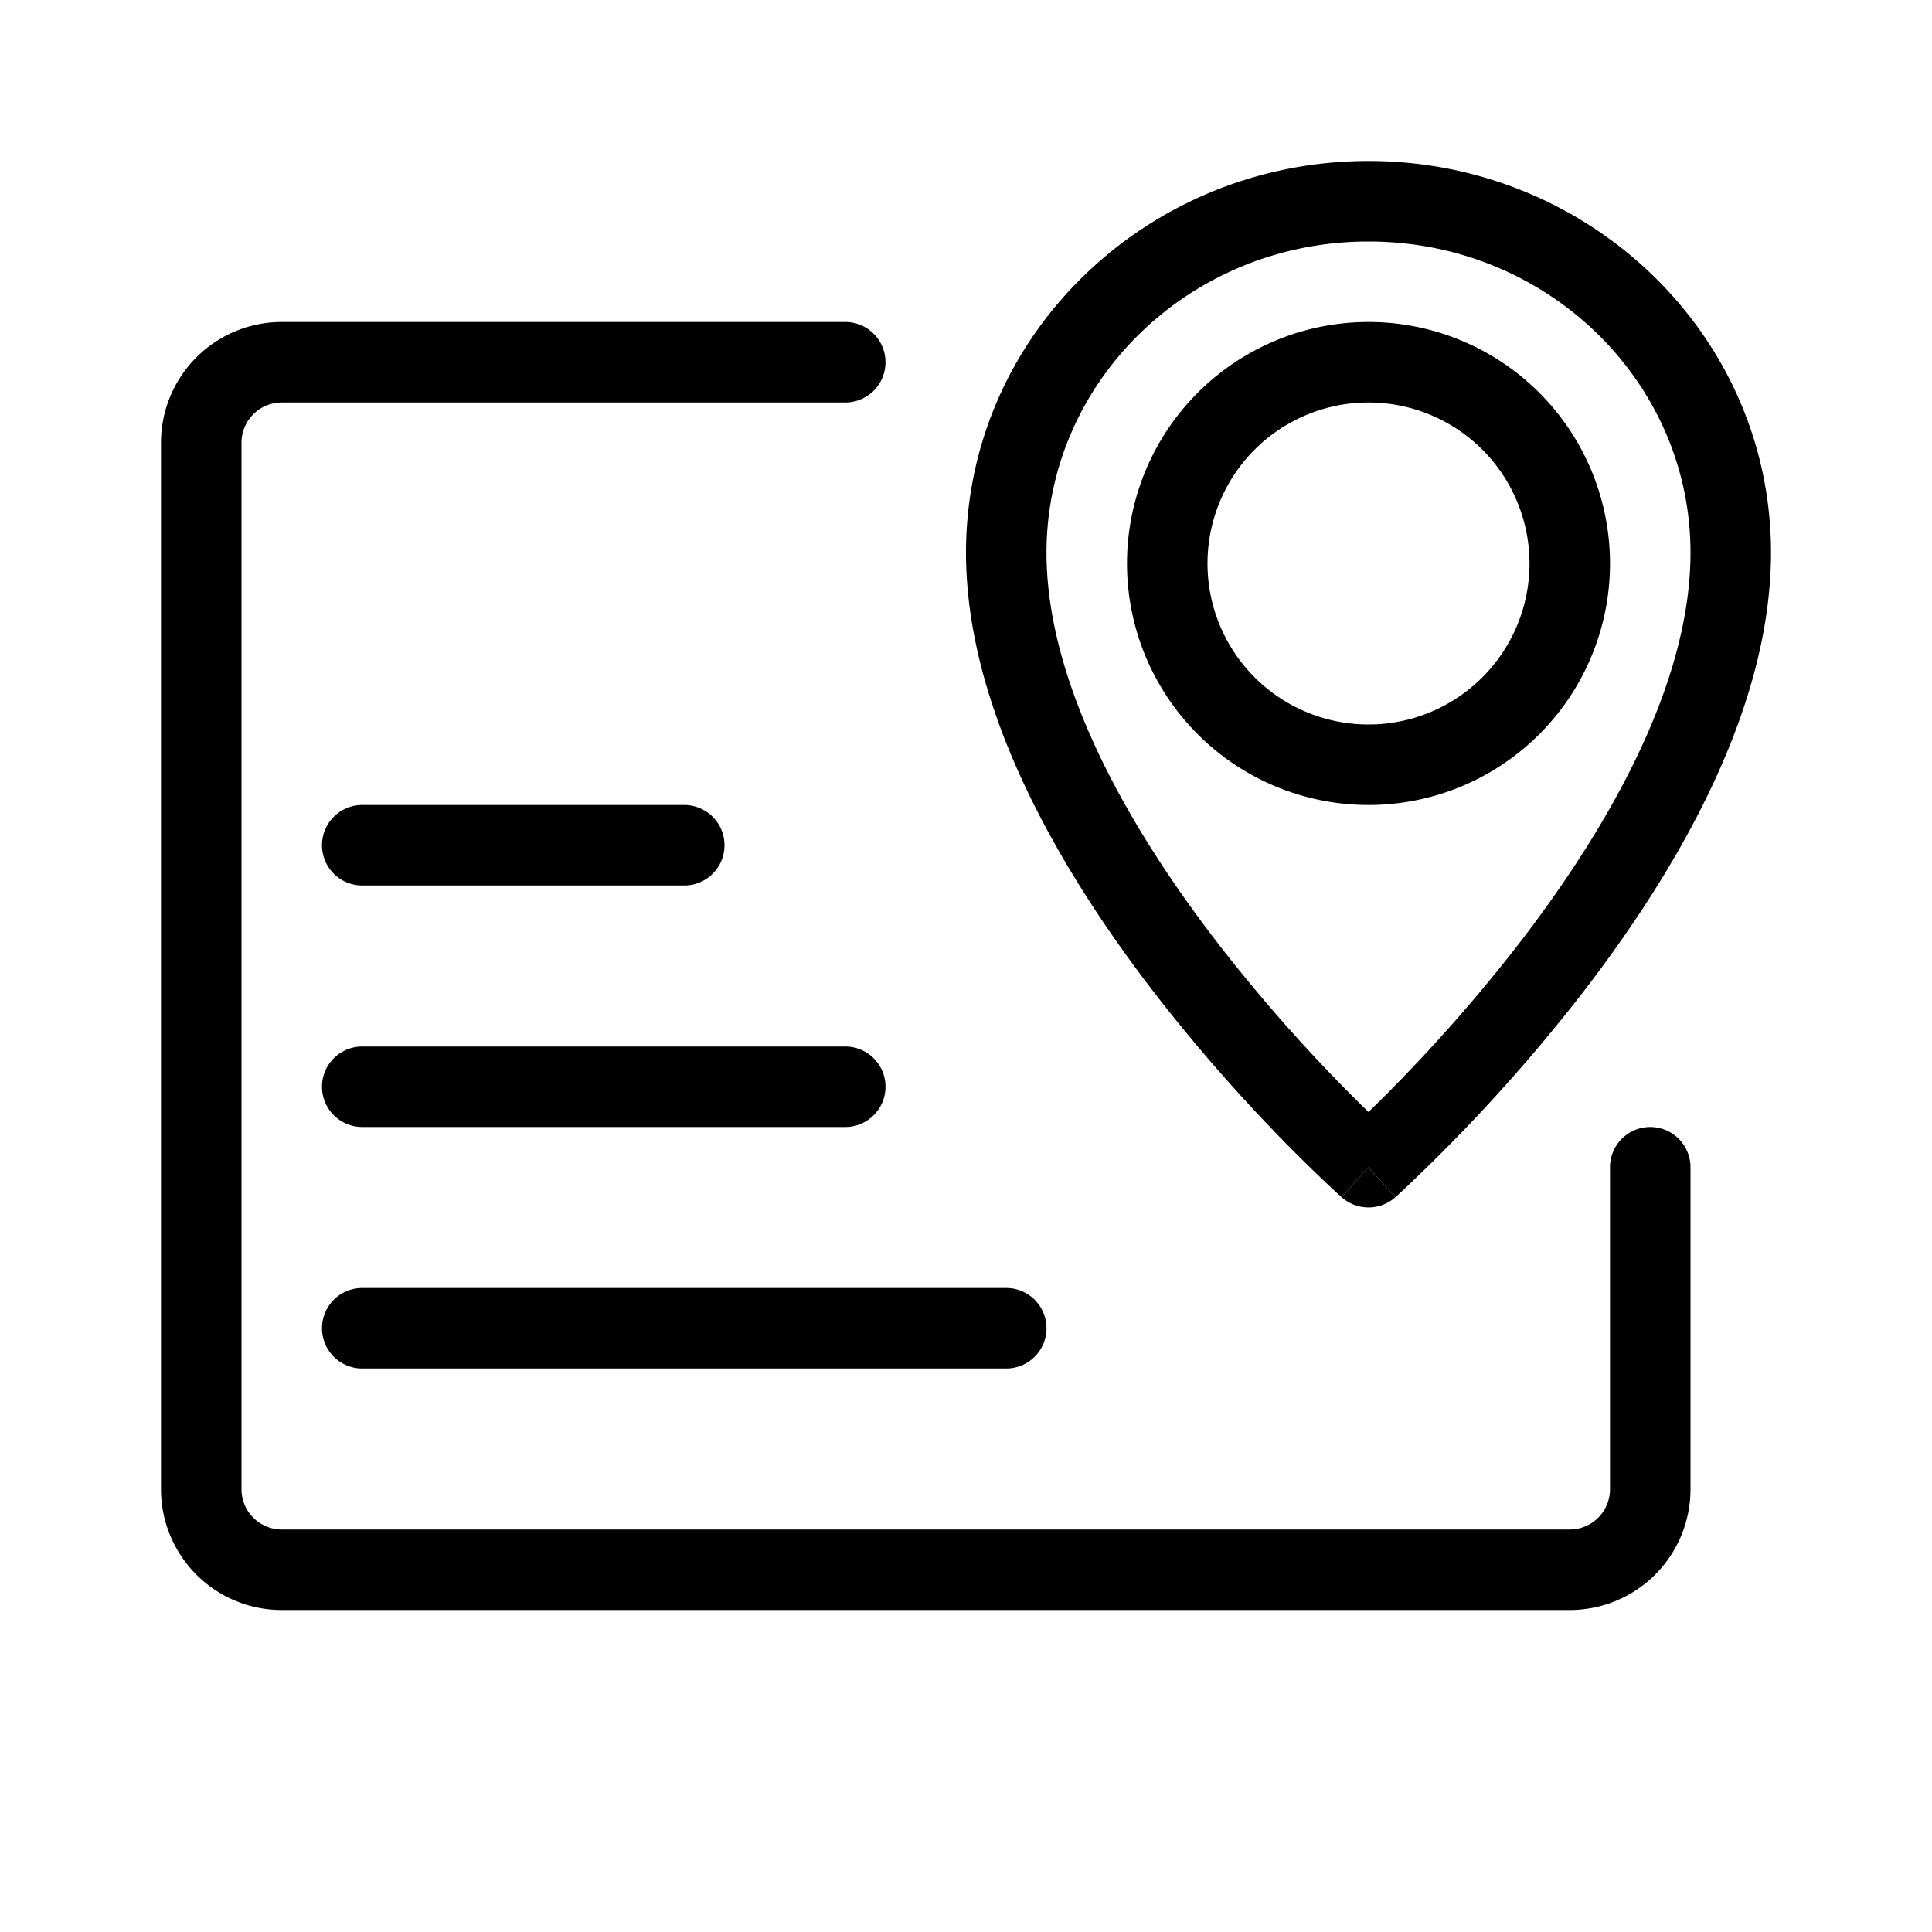 <svg style="width: 100%;height: 100%;" xmlns="http://www.w3.org/2000/svg" viewBox="0 0 24 24"><path fill-rule="evenodd" d="M17 4a3 3 0 1 0 0 6 3 3 0 0 0 0-6zm-2 3a2 2 0 1 1 4 0 2 2 0 0 1-4 0z"></path><path fill-rule="evenodd" d="M17 14.5l-.332.373h-.002l-.003-.003-.01-.01-.041-.037a18.947 18.947 0 0 1-.673-.655 21.205 21.205 0 0 1-1.585-1.817C13.22 10.884 12 8.86 12 6.864 12 4.164 14.253 2 17 2s5 2.163 5 4.864c0 1.996-1.22 4.02-2.355 5.487a21.205 21.205 0 0 1-2.257 2.472l-.04.037-.011.01-.004.003L17 14.5zM17 3c-2.224 0-4 1.744-4 3.864 0 1.64 1.03 3.434 2.146 4.876A20.225 20.225 0 0 0 17 13.814a20.225 20.225 0 0 0 1.855-2.074C19.97 10.298 21 8.504 21 6.864 21 4.744 19.224 3 17 3z"></path><path d="M17 14.5l.333.373a.501.501 0 0 1-.665 0L17 14.5z"></path><path d="M3 5.5a.5.5 0 0 1 .5-.5h7a.5.5 0 0 0 0-1h-7A1.5 1.5 0 0 0 2 5.5v13A1.5 1.5 0 0 0 3.5 20h16a1.5 1.5 0 0 0 1.5-1.5v-4a.5.5 0 0 0-1 0v4a.5.5 0 0 1-.5.5h-16a.5.5 0 0 1-.5-.5v-13z"></path><path d="M4.5 10a.5.5 0 0 0 0 1h4a.5.5 0 0 0 0-1h-4zM4 13.5a.5.5 0 0 1 .5-.5h6a.5.5 0 0 1 0 1h-6a.5.5 0 0 1-.5-.5zm.5 2.5a.5.5 0 0 0 0 1h8a.5.5 0 0 0 0-1h-8z"></path></svg>